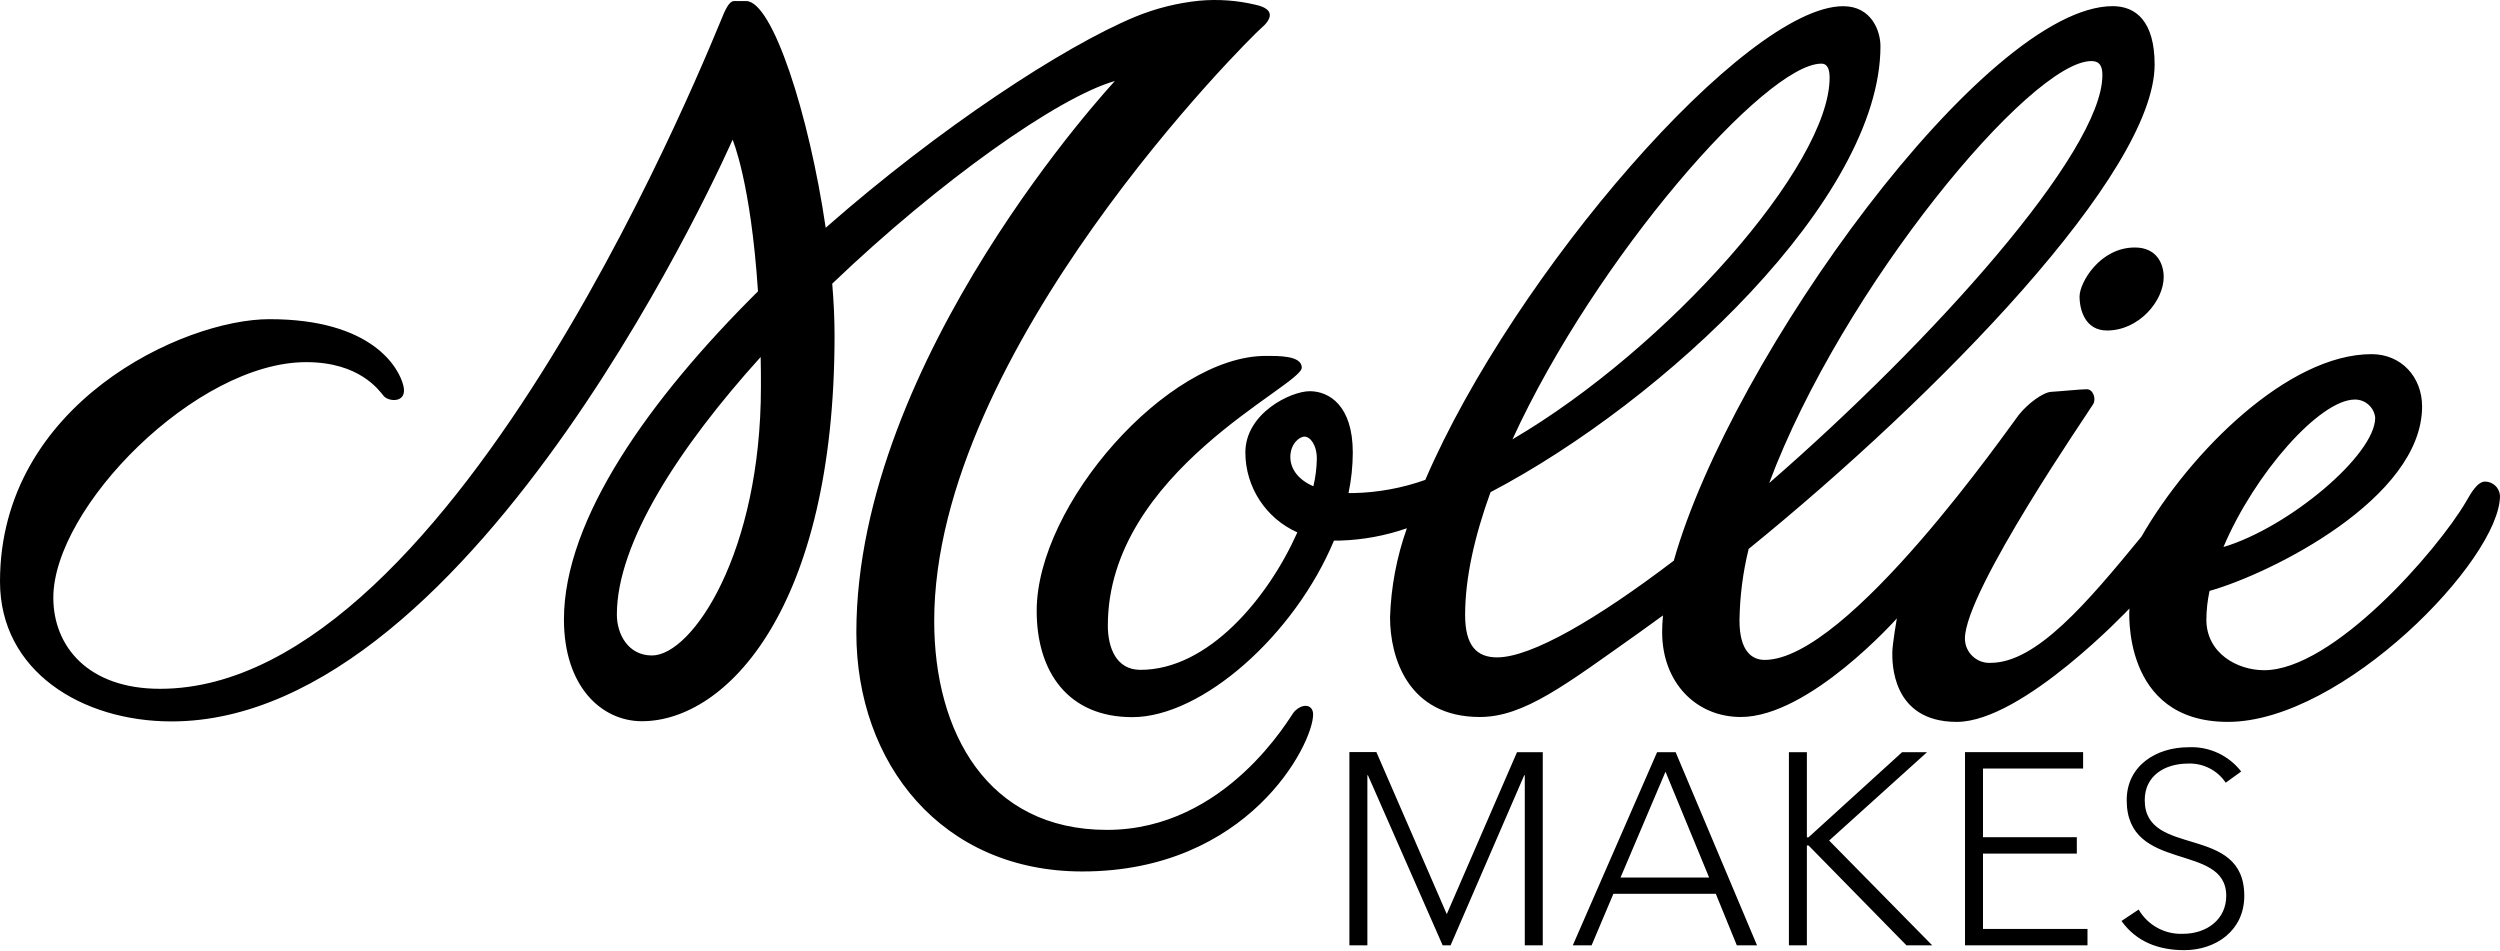 <?xml version="1.0" encoding="UTF-8"?>
<svg width="917px" height="349px" viewBox="0 0 917 349" version="1.1" xmlns="http://www.w3.org/2000/svg" xmlns:xlink="http://www.w3.org/1999/xlink">
    <!-- Generator: Sketch 48.2 (47327) - http://www.bohemiancoding.com/sketch -->
    <title>mollie</title>
    <desc>Created with Sketch.</desc>
    <defs></defs>
    <g id="Logos" stroke="none" stroke-width="1" fill="none" fill-rule="evenodd">
        <path d="M762.781,108.736 C762.781,113.725 764.879,121.228 772.854,121.228 C784.534,121.228 793.643,110.418 793.643,101.573 C793.643,96.659 790.979,90.781 783.098,90.781 C770.189,90.763 762.781,103.728 762.781,108.736 Z M815.586,200.644 C839.456,193.5 871.226,166.908 871.226,153.206 C870.817,149.406 867.601,146.533 863.779,146.554 C850.89,146.554 826.963,173.693 815.567,200.644 L815.586,200.644 Z M648.931,177.19 C708.842,125.103 771.153,55.78 771.153,27.601 C771.153,24.671 770.473,22.403 767.09,22.403 C744.883,22.403 675.806,105.429 648.931,177.19 Z M554.774,161.144 C611.85,127.692 671.1,60.523 671.1,28.527 C671.1,25.862 670.57,23.348 668.076,23.348 C647.778,23.329 585.41,94.316 554.774,161.144 Z M481.746,178.361 C482.531,175.06 482.956,171.682 483.013,168.288 C483.013,163.091 480.537,160.161 478.496,160.161 C476.454,160.161 473.298,162.977 473.298,167.608 C473.298,172.238 476.511,176.131 481.746,178.361 Z M917,181.839 C917,205.236 859.206,264.788 817.192,264.788 C777.9,264.788 781.075,223.21 781.075,223.21 C781.075,223.21 741.935,264.788 717.743,264.788 C693.552,264.788 694.1,242.43 694.1,239.388 C694.1,236.345 695.763,226.838 695.763,226.838 C695.763,226.838 663.634,262.993 638.517,262.993 C622.075,262.993 609.676,250.293 609.676,231.866 C609.676,229.913 609.777,227.872 609.979,225.742 C606.917,227.991 603.893,230.165 600.945,232.263 C574.372,251.049 559.083,262.993 542.81,262.993 C516.446,262.993 509.869,241.164 509.869,226.46 C510.222,215.308 512.309,204.278 516.049,193.764 C508.185,196.499 499.952,198.022 491.631,198.281 L489.306,198.281 C474.848,232.943 440.924,263.05 415.315,263.05 C391.861,263.05 380.256,246.569 380.256,224.06 C380.256,184.976 428.355,130.546 464.264,130.546 C468.554,130.546 477.494,130.319 477.494,134.836 C477.494,141.602 406.356,172.994 406.356,229.447 C406.356,237.346 409.286,245.7 418.32,245.7 C443.21,245.7 465.115,219.411 475.869,195.276 C464.291,190.126 456.824,178.652 456.799,165.982 C456.799,151.562 473.468,143.492 480.423,143.492 C487.378,143.492 496.204,148.595 496.204,165.982 C496.187,170.981 495.662,175.965 494.636,180.856 L496.526,180.856 C505.484,180.658 514.353,179.025 522.796,176.018 C555.303,100.42 640.256,2.275 676.089,2.275 C686.578,2.275 689.753,11.517 689.753,16.923 C689.753,72.77 610.621,147.026 546.723,180.535 C540.883,196.618 537.405,212.002 537.405,225.553 C537.405,236.893 541.695,241.126 549.142,241.126 C561.748,241.126 585.977,226.933 613.948,205.652 C635.021,131.037 728.384,2.257 774.952,2.257 C783.532,2.257 790.317,7.926 790.317,23.689 C790.317,63.377 711.223,144.645 641.409,201.343 C639.29,209.937 638.16,218.744 638.045,227.594 C638.045,238.934 642.675,242.052 647.286,242.052 C677.903,242.052 737.361,156.098 740.536,152.129 C743.711,148.16 749.268,143.889 752.443,143.719 C755.618,143.549 763.215,142.774 765.446,142.774 C767.676,142.774 768.942,146.1 767.827,148.16 C766.712,150.22 720.729,216.708 720.729,234.247 C720.764,239.195 724.802,243.177 729.75,243.143 C729.894,243.143 730.036,243.137 730.179,243.13 C746.886,243.13 765.389,221.339 785.46,196.864 C803.433,165.585 839.437,129.903 869.884,129.903 C880.827,129.903 888.424,138.314 888.424,149.086 C888.424,182.822 833.011,210.377 810.464,216.746 C809.717,220.201 809.326,223.72 809.292,227.254 C809.292,239.614 820.632,245.832 830.478,245.832 C855.747,245.832 893.962,202.042 904.507,184.069 C906.397,180.781 908.703,176.642 911.576,176.642 C914.462,176.694 916.822,178.957 917,181.839 Z M279.107,141.867 C279.107,138.087 279.107,134.439 279.012,130.943 C249.038,164.13 226.264,199.132 226.264,225.44 C226.264,232.527 230.327,240.427 239.153,240.427 C253.914,240.389 279.107,202.836 279.107,141.867 Z M481.652,262.067 C481.652,272.915 457.952,319.653 396.982,319.653 C345.5,319.653 314.108,280.135 314.108,232.036 C314.108,131.321 408.946,29.717 408.946,29.717 C388.156,35.614 344.574,66.439 305.263,104.049 C305.812,110.645 306.114,117.033 306.114,123.043 C306.114,223.21 266.425,264.543 235.449,264.543 C220.689,264.543 206.854,251.899 206.854,227.216 C206.854,190.381 238.303,146.27 278.029,106.865 C275.365,66.515 268.712,51.244 268.712,51.244 C268.712,51.244 175.235,264.618 62.916,264.618 C30.107,264.618 0,246.267 0,213.288 C0,148.103 67.282,117.071 98.825,117.071 C136.624,117.071 146.395,134.987 147.964,141.489 C149.532,147.99 142.539,147.404 140.763,145.269 C138.986,143.133 131.899,132.833 112.3,132.833 C71.95,132.833 19.561,186.129 19.561,219.241 C19.561,237.006 32.205,252.655 58.702,252.655 C168.318,252.655 262.532,11.498 265.594,4.695 C267.313,0.915 268.429,0.386 269.373,0.386 L273.683,0.386 C283.378,0.386 296.797,42.097 302.863,83.543 C344.688,46.803 390.084,17.112 416.26,6.207 C423.835,3.082 431.825,1.077 439.979,0.253 C446.811,-0.355 453.696,0.134 460.371,1.708 C468.025,3.334 466.4,7.133 462.488,10.44 C458.576,13.747 342.665,128.618 342.665,227.783 C342.665,268.644 362.226,304.402 406.035,304.402 C449.844,304.402 473.166,262.823 474.659,261.122 C477.721,257.796 481.652,258.287 481.652,262.067 Z M530.677,335.302 L504.86,275.864 L494.957,275.864 L494.957,346.736 L501.553,346.736 L501.553,284.368 L501.761,284.368 L529.165,346.736 L532.075,346.736 L559.083,284.368 L559.291,284.368 L559.291,346.736 L565.887,346.736 L565.887,275.901 L556.437,275.901 L530.677,335.302 Z M626.913,321.884 L610.905,283.064 L594.406,321.884 L626.913,321.884 Z M614.609,275.864 L644.47,346.736 L637.062,346.736 L629.351,327.837 L591.798,327.837 L583.803,346.736 L576.905,346.736 L607.824,275.901 L614.628,275.901 L614.609,275.864 Z M786.688,293.478 C786.688,284.482 794.097,280.078 802.602,280.078 C808.105,279.865 813.327,282.518 816.398,287.09 L822.068,282.989 C817.466,277.049 810.258,273.728 802.753,274.087 C790.846,274.087 780.074,280.891 780.074,293.497 C780.074,320.409 816.587,308.805 816.587,328.612 C816.587,337.117 809.595,342.522 800.674,342.522 C794.035,342.794 787.792,339.367 784.458,333.62 L778.165,337.816 C783.665,345.527 791.867,348.513 801.184,348.513 C812.694,348.513 823.202,341.407 823.202,328.593 C823.221,302.02 786.688,314.815 786.688,293.516 L786.688,293.478 Z M727.363,313.095 L761.779,313.095 L761.779,307.085 L727.363,307.085 L727.363,281.892 L764.085,281.892 L764.085,275.882 L720.767,275.882 L720.767,346.736 L765.691,346.736 L765.691,340.726 L727.363,340.726 L727.363,313.095 Z M670.93,308.314 L708.728,346.736 L699.279,346.736 L663.37,310.109 L662.765,310.109 L662.765,346.736 L656.169,346.736 L656.169,275.901 L662.765,275.901 L662.765,307.123 L663.37,307.123 L697.691,275.901 L706.838,275.901 L670.93,308.314 Z" id="mollie" fill="#000000"></path>
    </g>
</svg>